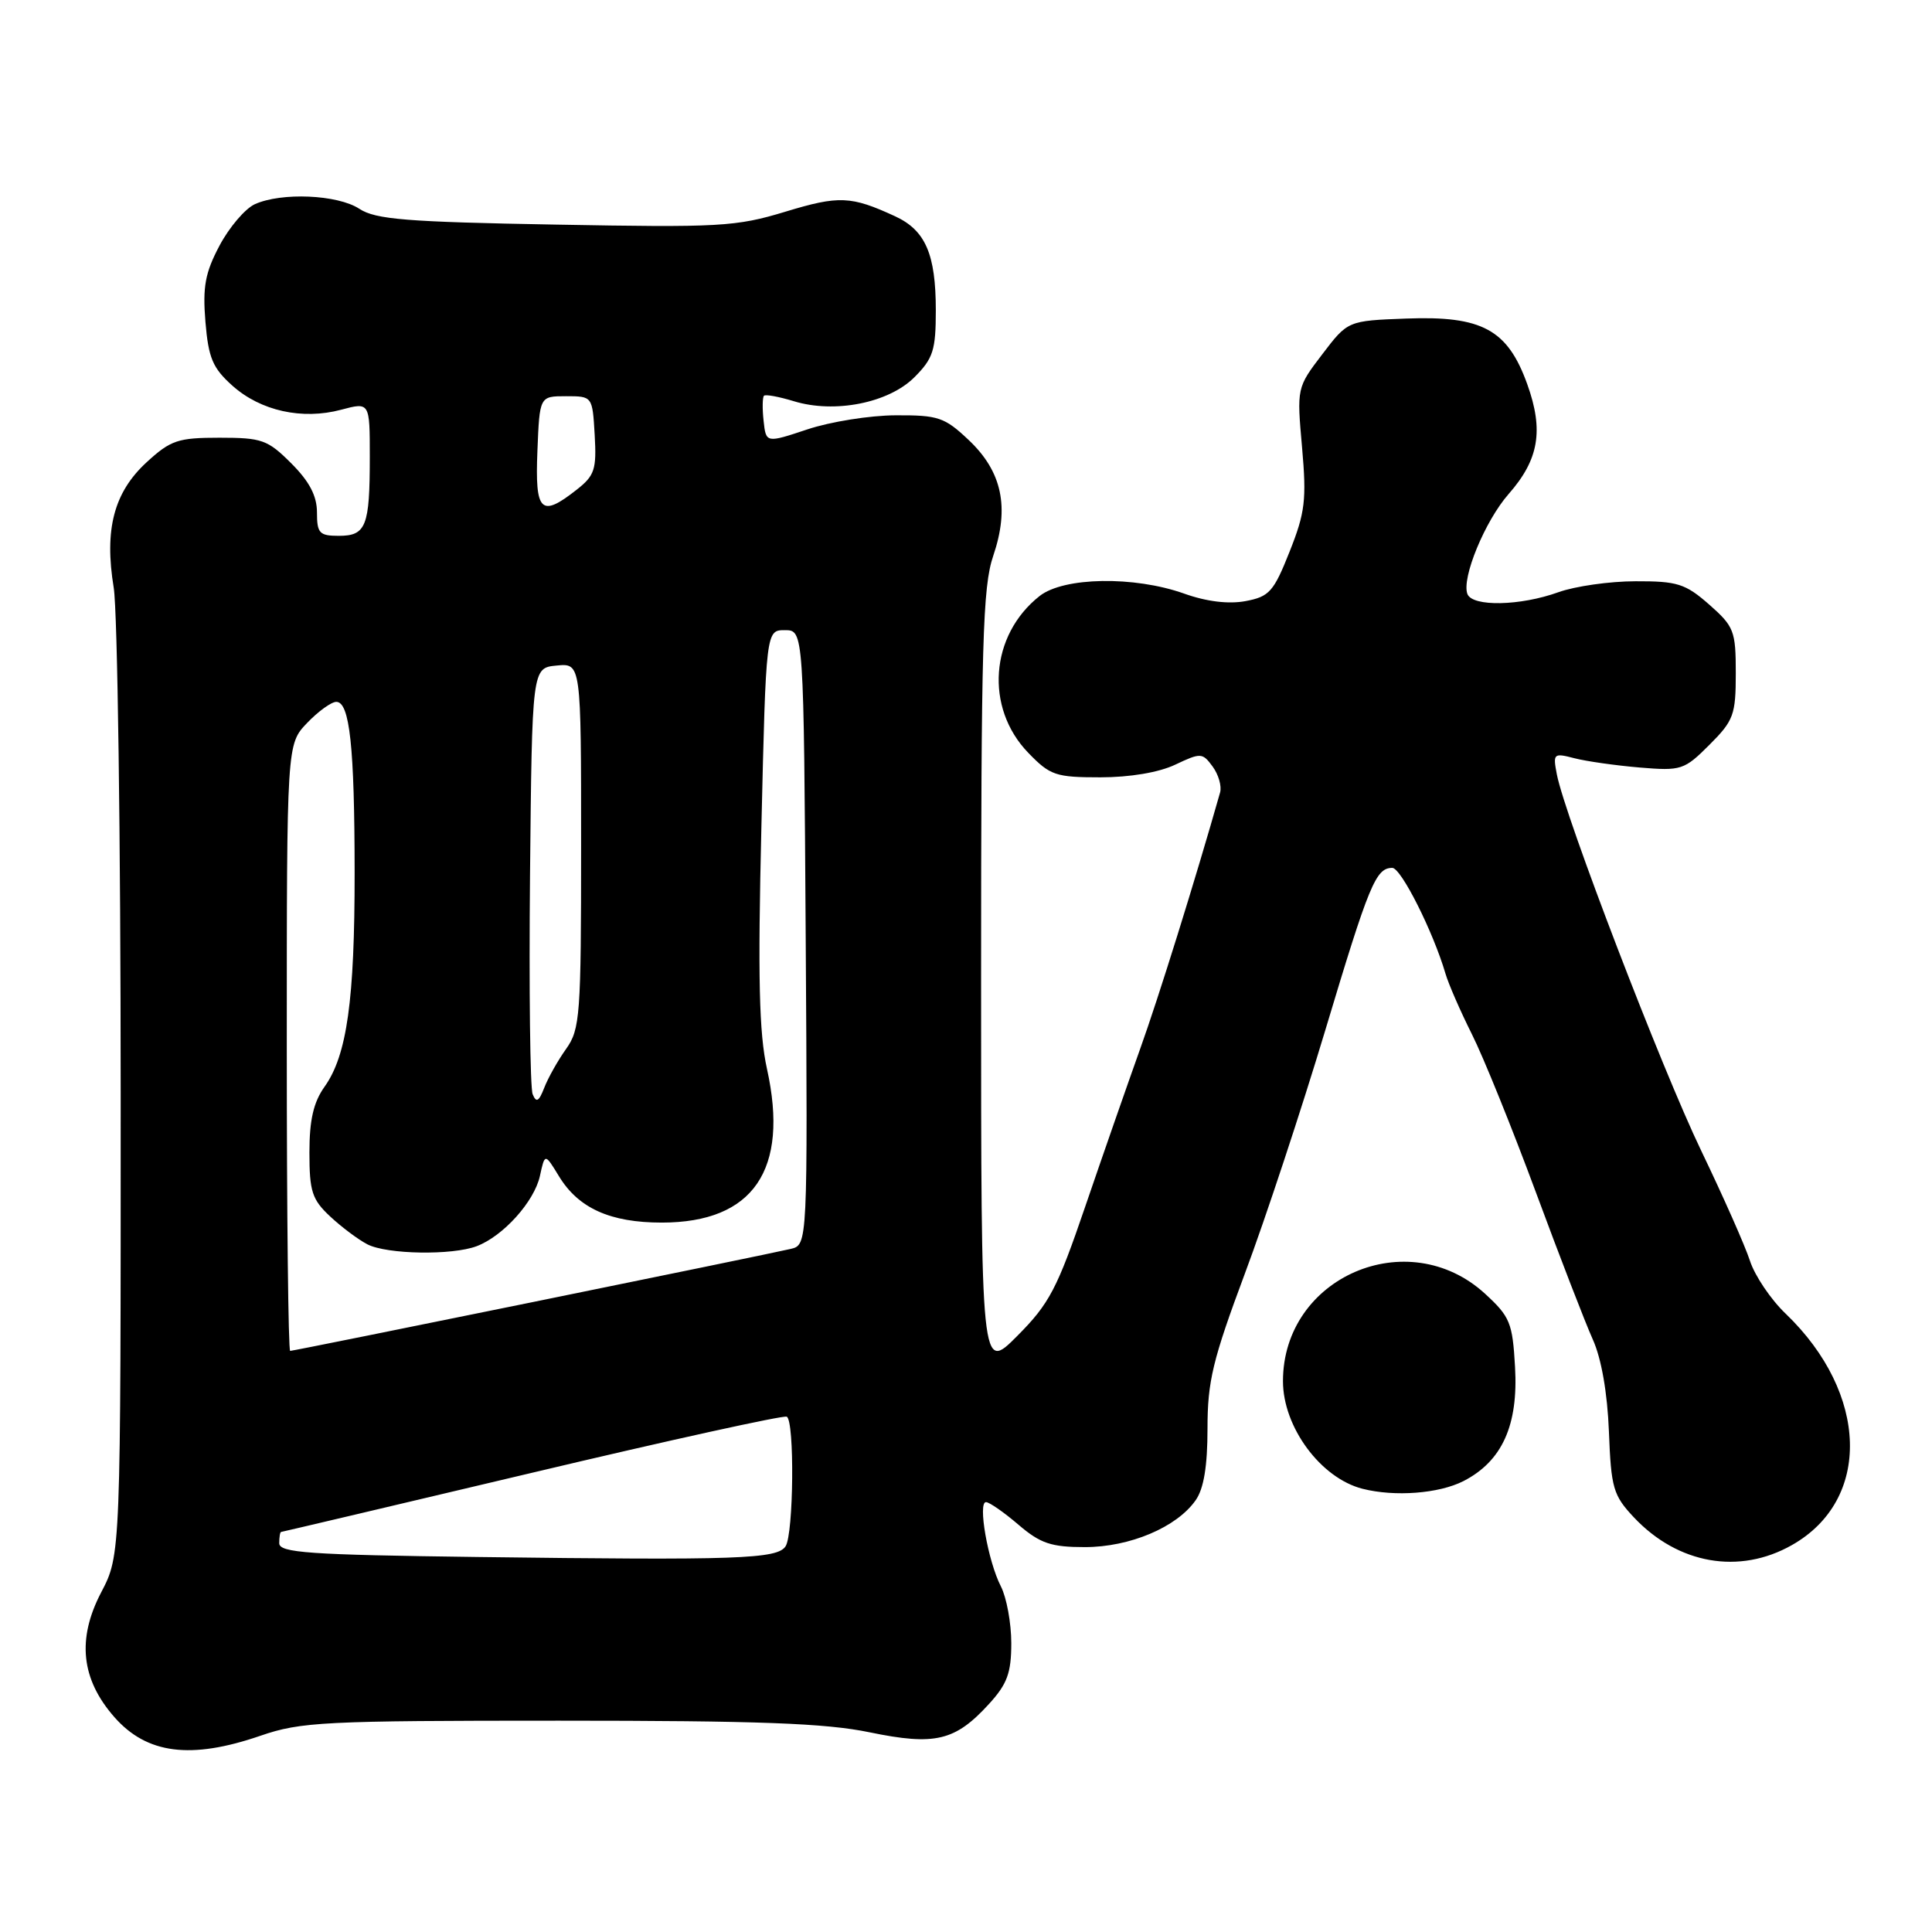 <?xml version="1.0" encoding="UTF-8" standalone="no"?>
<!DOCTYPE svg PUBLIC "-//W3C//DTD SVG 1.1//EN" "http://www.w3.org/Graphics/SVG/1.1/DTD/svg11.dtd" >
<svg xmlns="http://www.w3.org/2000/svg" xmlns:xlink="http://www.w3.org/1999/xlink" version="1.1" viewBox="0 0 256 256">
 <g >
 <path fill="currentColor"
d=" M 34.50 230.00 C 39.86 228.15 42.92 228.00 74.05 228.00 C 100.52 228.00 109.39 228.33 115.23 229.54 C 123.90 231.33 126.56 230.70 131.05 225.78 C 133.46 223.14 134.00 221.68 134.00 217.73 C 134.00 215.07 133.38 211.69 132.62 210.20 C 130.90 206.85 129.53 198.99 130.66 199.04 C 131.12 199.06 133.06 200.41 134.96 202.04 C 137.86 204.52 139.30 205.00 143.75 205.00 C 149.71 205.00 155.93 202.37 158.43 198.79 C 159.51 197.26 160.00 194.27 160.00 189.29 C 160.00 183.02 160.69 180.18 164.95 168.76 C 167.68 161.47 172.47 146.95 175.61 136.50 C 181.42 117.14 182.30 115.00 184.49 115.00 C 185.65 115.00 189.90 123.44 191.53 129.00 C 191.93 130.38 193.51 133.99 195.03 137.03 C 196.56 140.07 200.38 149.52 203.53 158.03 C 206.68 166.54 210.07 175.30 211.06 177.50 C 212.19 180.00 212.99 184.56 213.19 189.69 C 213.48 197.20 213.76 198.14 216.50 201.06 C 222.34 207.26 230.46 208.69 237.44 204.73 C 248.01 198.75 247.63 184.65 236.61 174.07 C 234.64 172.19 232.52 169.04 231.88 167.07 C 231.25 165.11 228.34 158.55 225.43 152.50 C 220.19 141.62 207.37 108.20 206.29 102.61 C 205.76 99.84 205.85 99.75 208.62 100.47 C 210.20 100.88 214.09 101.43 217.26 101.70 C 222.78 102.16 223.17 102.03 226.51 98.69 C 229.72 95.48 230.00 94.72 230.00 89.20 C 230.00 83.59 229.77 83.01 226.47 80.10 C 223.32 77.34 222.25 77.00 216.72 77.02 C 213.30 77.02 208.70 77.68 206.50 78.47 C 201.43 80.30 195.10 80.42 194.44 78.71 C 193.64 76.61 196.76 69.04 199.90 65.46 C 203.92 60.89 204.57 57.03 202.37 50.91 C 199.77 43.67 196.39 41.83 186.36 42.21 C 178.59 42.50 178.59 42.50 175.21 46.94 C 171.83 51.37 171.83 51.40 172.53 59.29 C 173.14 66.23 172.94 67.91 170.88 73.09 C 168.77 78.41 168.19 79.06 165.04 79.65 C 162.79 80.07 159.88 79.72 156.89 78.65 C 150.27 76.30 140.96 76.46 137.76 78.97 C 131.17 84.16 130.47 93.78 136.25 99.75 C 139.15 102.75 139.88 103.00 145.80 103.00 C 149.72 103.00 153.57 102.35 155.73 101.32 C 159.11 99.72 159.33 99.73 160.68 101.57 C 161.46 102.63 161.90 104.17 161.67 105.00 C 158.35 116.69 153.50 132.24 151.07 139.00 C 149.40 143.68 146.13 153.05 143.81 159.84 C 140.08 170.77 139.05 172.74 134.80 177.01 C 130.00 181.84 130.00 181.84 130.00 130.10 C 130.00 85.22 130.21 77.73 131.61 73.65 C 133.79 67.22 132.79 62.48 128.34 58.29 C 125.17 55.29 124.31 55.00 118.68 55.03 C 115.28 55.04 110.03 55.88 107.00 56.89 C 101.50 58.72 101.50 58.72 101.18 55.76 C 101.00 54.14 101.03 52.64 101.23 52.44 C 101.43 52.23 103.21 52.56 105.18 53.16 C 110.59 54.82 117.75 53.40 121.16 49.99 C 123.65 47.50 124.00 46.41 124.00 41.12 C 124.00 33.68 122.63 30.52 118.61 28.66 C 112.76 25.96 111.17 25.89 104.07 28.05 C 97.52 30.04 95.37 30.16 73.60 29.76 C 53.88 29.41 49.77 29.08 47.62 27.67 C 44.74 25.78 37.29 25.46 33.76 27.06 C 32.48 27.65 30.38 30.11 29.09 32.54 C 27.18 36.14 26.84 38.00 27.22 42.64 C 27.62 47.44 28.18 48.77 30.80 51.11 C 34.54 54.45 40.05 55.67 45.21 54.29 C 49.00 53.28 49.00 53.28 49.00 60.56 C 49.00 69.75 48.51 71.00 44.89 71.00 C 42.32 71.00 42.00 70.65 42.00 67.90 C 42.00 65.71 41.00 63.80 38.60 61.40 C 35.47 58.27 34.71 58.00 29.09 58.00 C 23.58 58.00 22.62 58.32 19.43 61.25 C 15.09 65.24 13.80 70.15 15.07 77.89 C 15.57 80.97 15.99 111.07 15.99 144.77 C 16.00 206.04 16.00 206.04 13.41 210.99 C 10.18 217.17 10.74 222.50 15.15 227.52 C 19.45 232.42 25.29 233.17 34.50 230.00 Z  M 193.92 196.25 C 199.04 193.62 201.20 188.85 200.75 181.12 C 200.42 175.28 200.09 174.47 196.78 171.43 C 186.55 162.06 170.00 169.22 170.00 183.01 C 170.00 189.10 175.00 195.86 180.54 197.27 C 184.82 198.36 190.67 197.91 193.92 196.25 Z  M 63.25 206.31 C 40.87 206.02 37.00 205.75 37.00 204.48 C 37.00 203.67 37.11 202.99 37.25 202.99 C 37.39 202.98 52.35 199.45 70.50 195.15 C 88.65 190.84 103.84 187.50 104.25 187.72 C 105.30 188.27 105.16 203.19 104.10 204.88 C 103.02 206.58 97.83 206.76 63.25 206.31 Z  M 38.00 138.80 C 38.00 98.61 38.00 98.61 40.69 95.80 C 42.16 94.26 43.91 93.00 44.56 93.00 C 46.34 93.00 46.98 98.93 46.99 115.61 C 47.00 132.51 45.98 139.82 43.01 143.99 C 41.54 146.05 41.00 148.40 41.00 152.72 C 41.00 157.87 41.35 158.95 43.75 161.19 C 45.26 162.60 47.48 164.26 48.68 164.88 C 51.29 166.22 59.93 166.36 63.18 165.12 C 66.69 163.78 70.79 159.22 71.54 155.83 C 72.20 152.80 72.20 152.80 74.06 155.85 C 76.64 160.10 80.86 162.00 87.70 162.00 C 99.82 161.99 104.59 155.02 101.63 141.64 C 100.58 136.90 100.41 129.59 100.89 109.50 C 101.50 83.50 101.50 83.50 104.00 83.50 C 106.50 83.50 106.50 83.50 106.76 124.23 C 107.02 164.96 107.02 164.96 104.76 165.49 C 101.46 166.27 38.99 179.00 38.45 179.00 C 38.20 179.00 38.00 160.91 38.00 138.80 Z  M 70.58 144.99 C 70.24 144.15 70.09 131.10 70.23 115.99 C 70.50 88.50 70.50 88.50 73.75 88.19 C 77.00 87.87 77.00 87.87 77.00 112.03 C 77.00 134.56 76.87 136.38 75.01 138.99 C 73.91 140.53 72.61 142.85 72.11 144.15 C 71.40 145.97 71.06 146.16 70.58 144.99 Z  M 71.21 59.75 C 71.50 52.50 71.50 52.50 75.00 52.50 C 78.50 52.50 78.50 52.50 78.80 57.64 C 79.06 62.20 78.80 63.02 76.41 64.89 C 71.66 68.63 70.88 67.85 71.21 59.75 Z "/>
</g>
</svg>